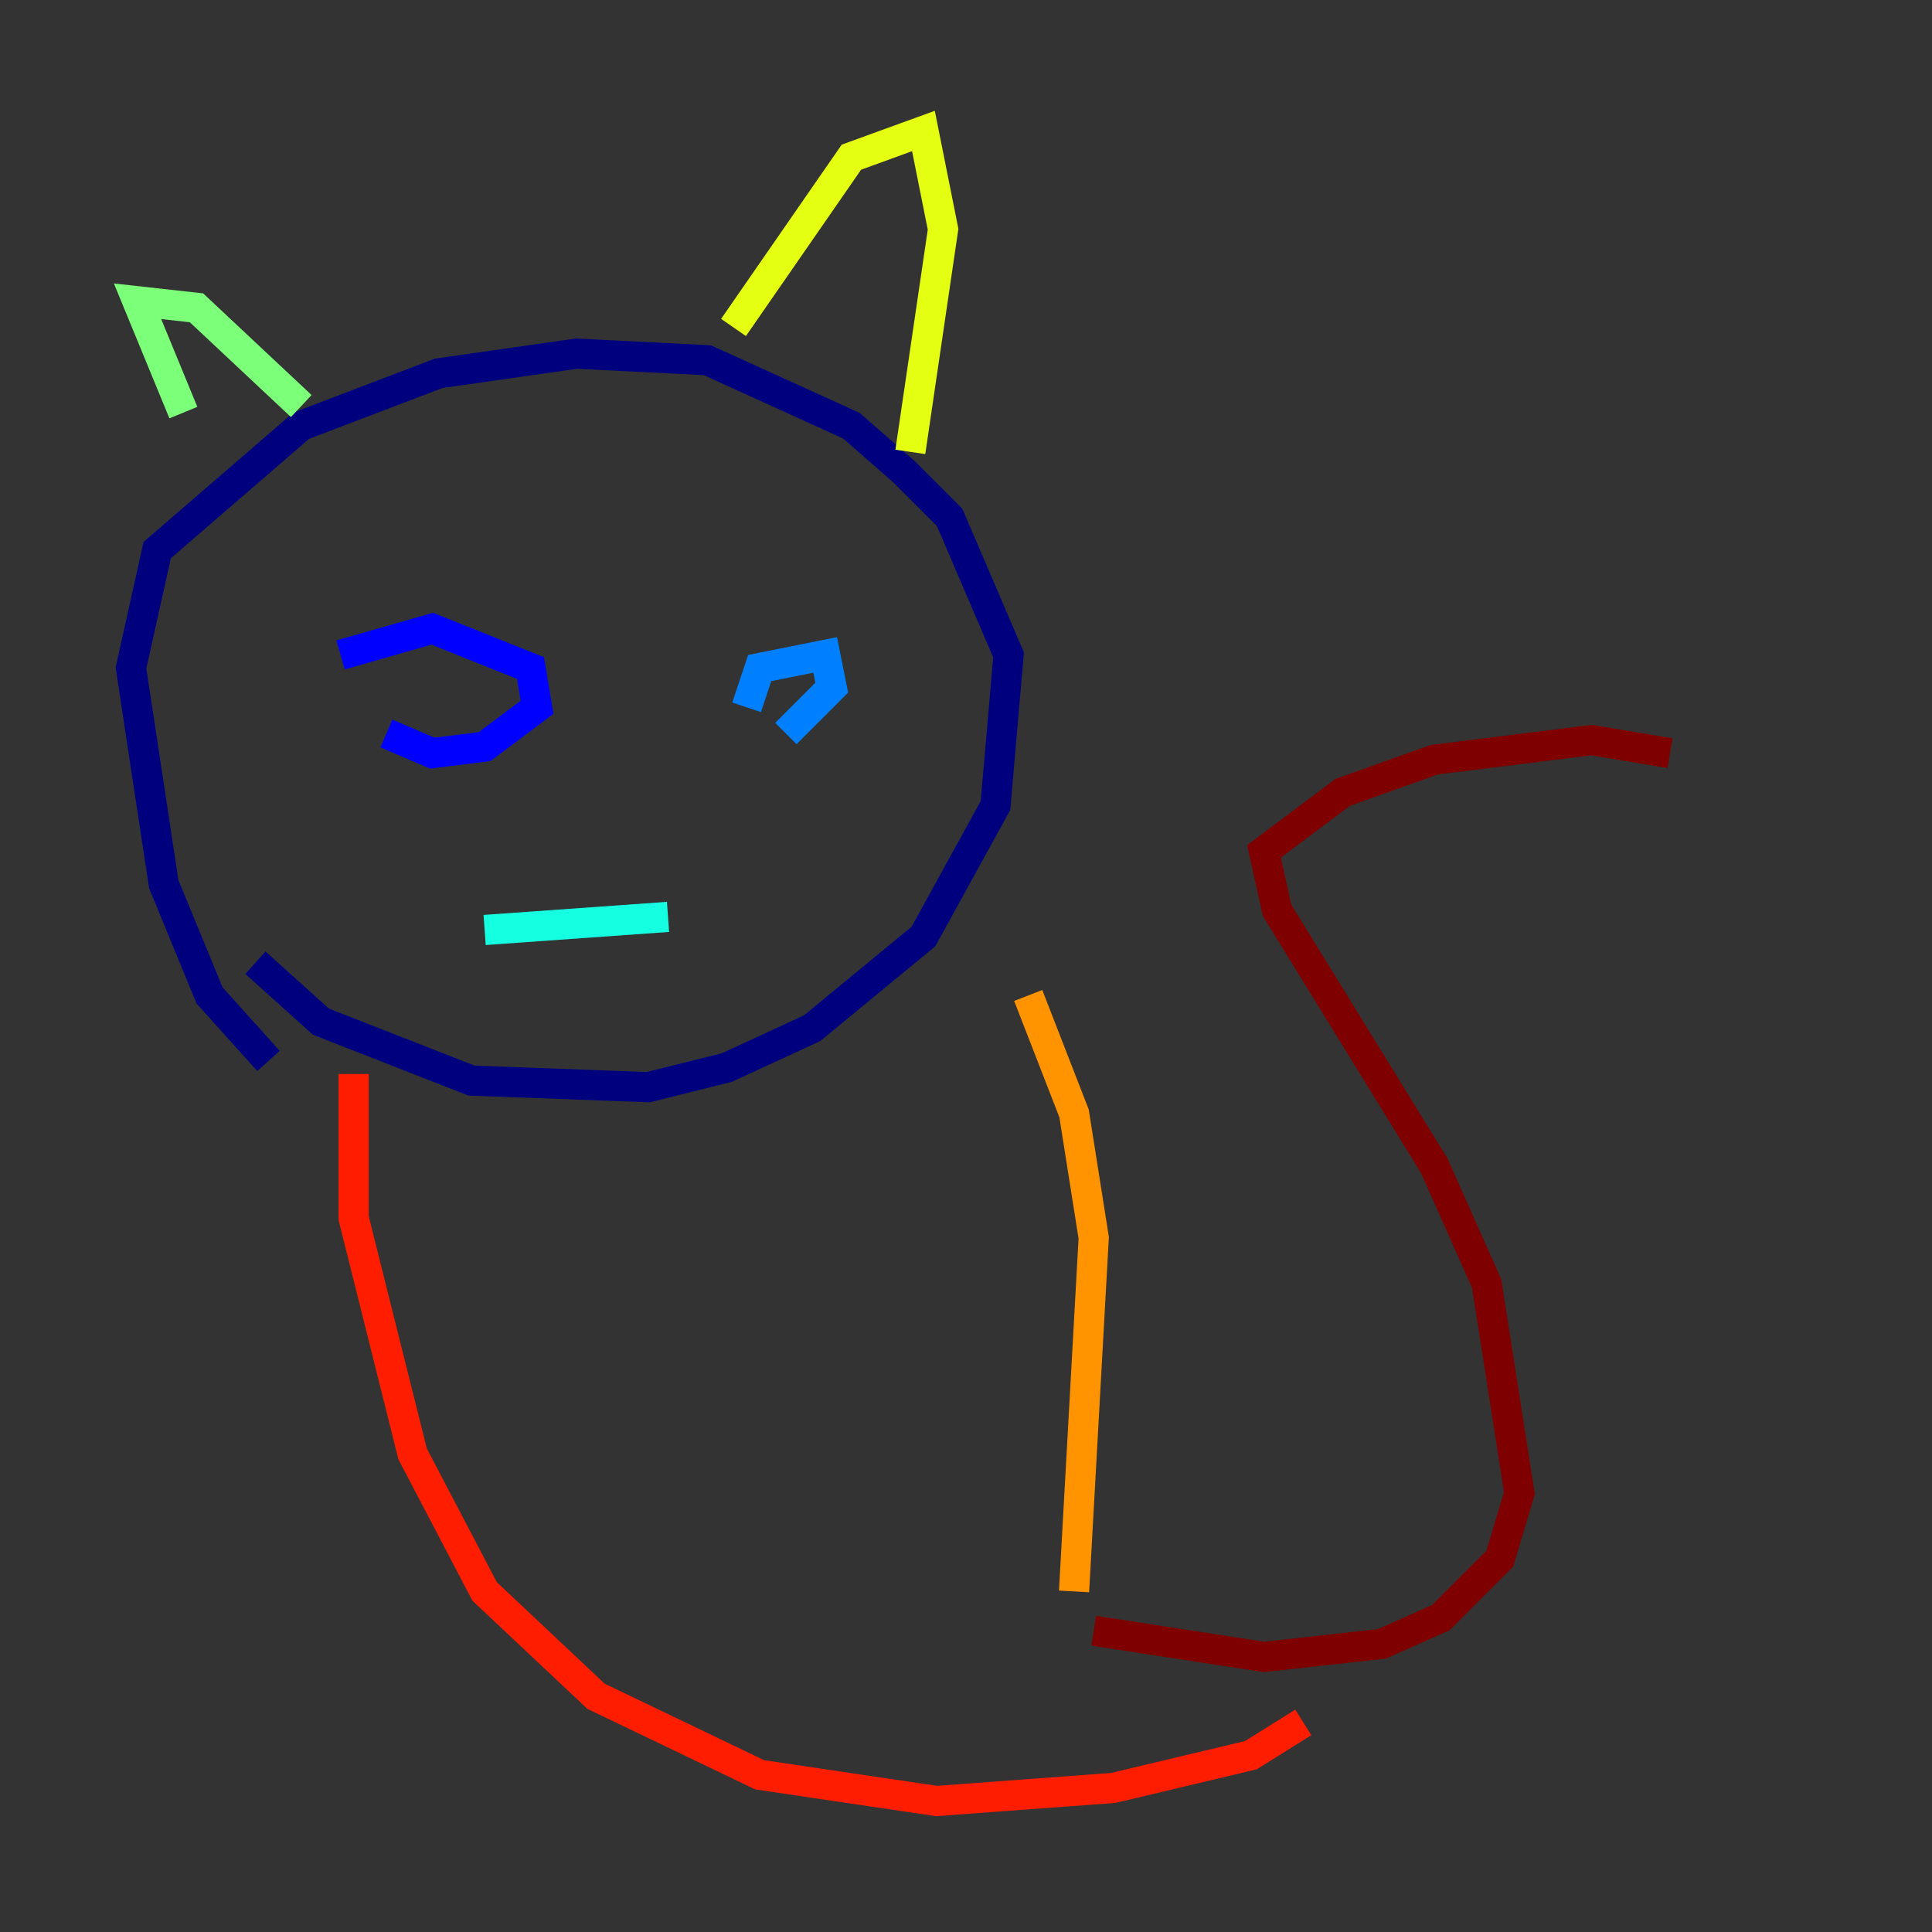 <?xml version="1.0" encoding="utf-8" ?>
<svg baseProfile="tiny" height="128" version="1.2" viewBox="0,0,128,128" width="128" xmlns="http://www.w3.org/2000/svg" xmlns:ev="http://www.w3.org/2001/xml-events" xmlns:xlink="http://www.w3.org/1999/xlink"><rect x="0" y="0" width="128" height="128" fill="#333333" stroke="none"/><defs /><polyline fill="none" points="17.79,70.291 13.885,65.953 10.848,58.576 8.678,44.258 10.414,36.447 19.959,28.203 29.071,24.732 38.183,23.43 46.861,23.864 56.407,28.203 59.878,31.241 62.915,34.278 66.82,43.39 65.953,53.37 61.18,62.047 53.803,68.122 48.163,70.725 42.956,72.027 31.241,71.593 21.261,67.688 16.922,63.783" stroke="#00007f" stroke-width="2" /><polyline fill="none" points="22.563,43.39 28.637,41.654 35.146,44.258 35.58,46.861 32.108,49.464 28.637,49.898 25.6,48.597" stroke="#0000ff" stroke-width="2" /><polyline fill="none" points="49.464,46.861 50.332,44.258 54.671,43.39 55.105,45.559 52.068,48.597" stroke="#0080ff" stroke-width="2" /><polyline fill="none" points="32.108,61.614 44.258,60.746" stroke="#15ffe1" stroke-width="2" /><polyline fill="none" points="12.149,27.336 9.112,19.959 13.017,20.393 19.959,26.902" stroke="#7cff79" stroke-width="2" /><polyline fill="none" points="48.597,21.695 56.407,10.414 61.18,8.678 62.481,15.186 60.312,29.939" stroke="#e4ff12" stroke-width="2" /><polyline fill="none" points="68.122,65.953 71.159,73.763 72.461,82.007 71.159,105.437" stroke="#ff9400" stroke-width="2" /><polyline fill="none" points="23.43,71.159 23.43,80.705 27.336,96.325 32.108,105.437 39.485,112.38 50.332,117.586 62.047,119.322 73.763,118.454 82.875,116.285 86.346,114.115" stroke="#ff1d00" stroke-width="2" /><polyline fill="none" points="72.461,108.041 83.742,109.776 91.552,108.909 95.458,107.173 99.363,103.268 100.664,98.929 98.495,85.044 95.024,77.234 84.61,60.312 83.742,56.407 88.949,52.502 95.024,50.332 105.437,49.031 110.644,49.898" stroke="#7f0000" stroke-width="2" /></svg>